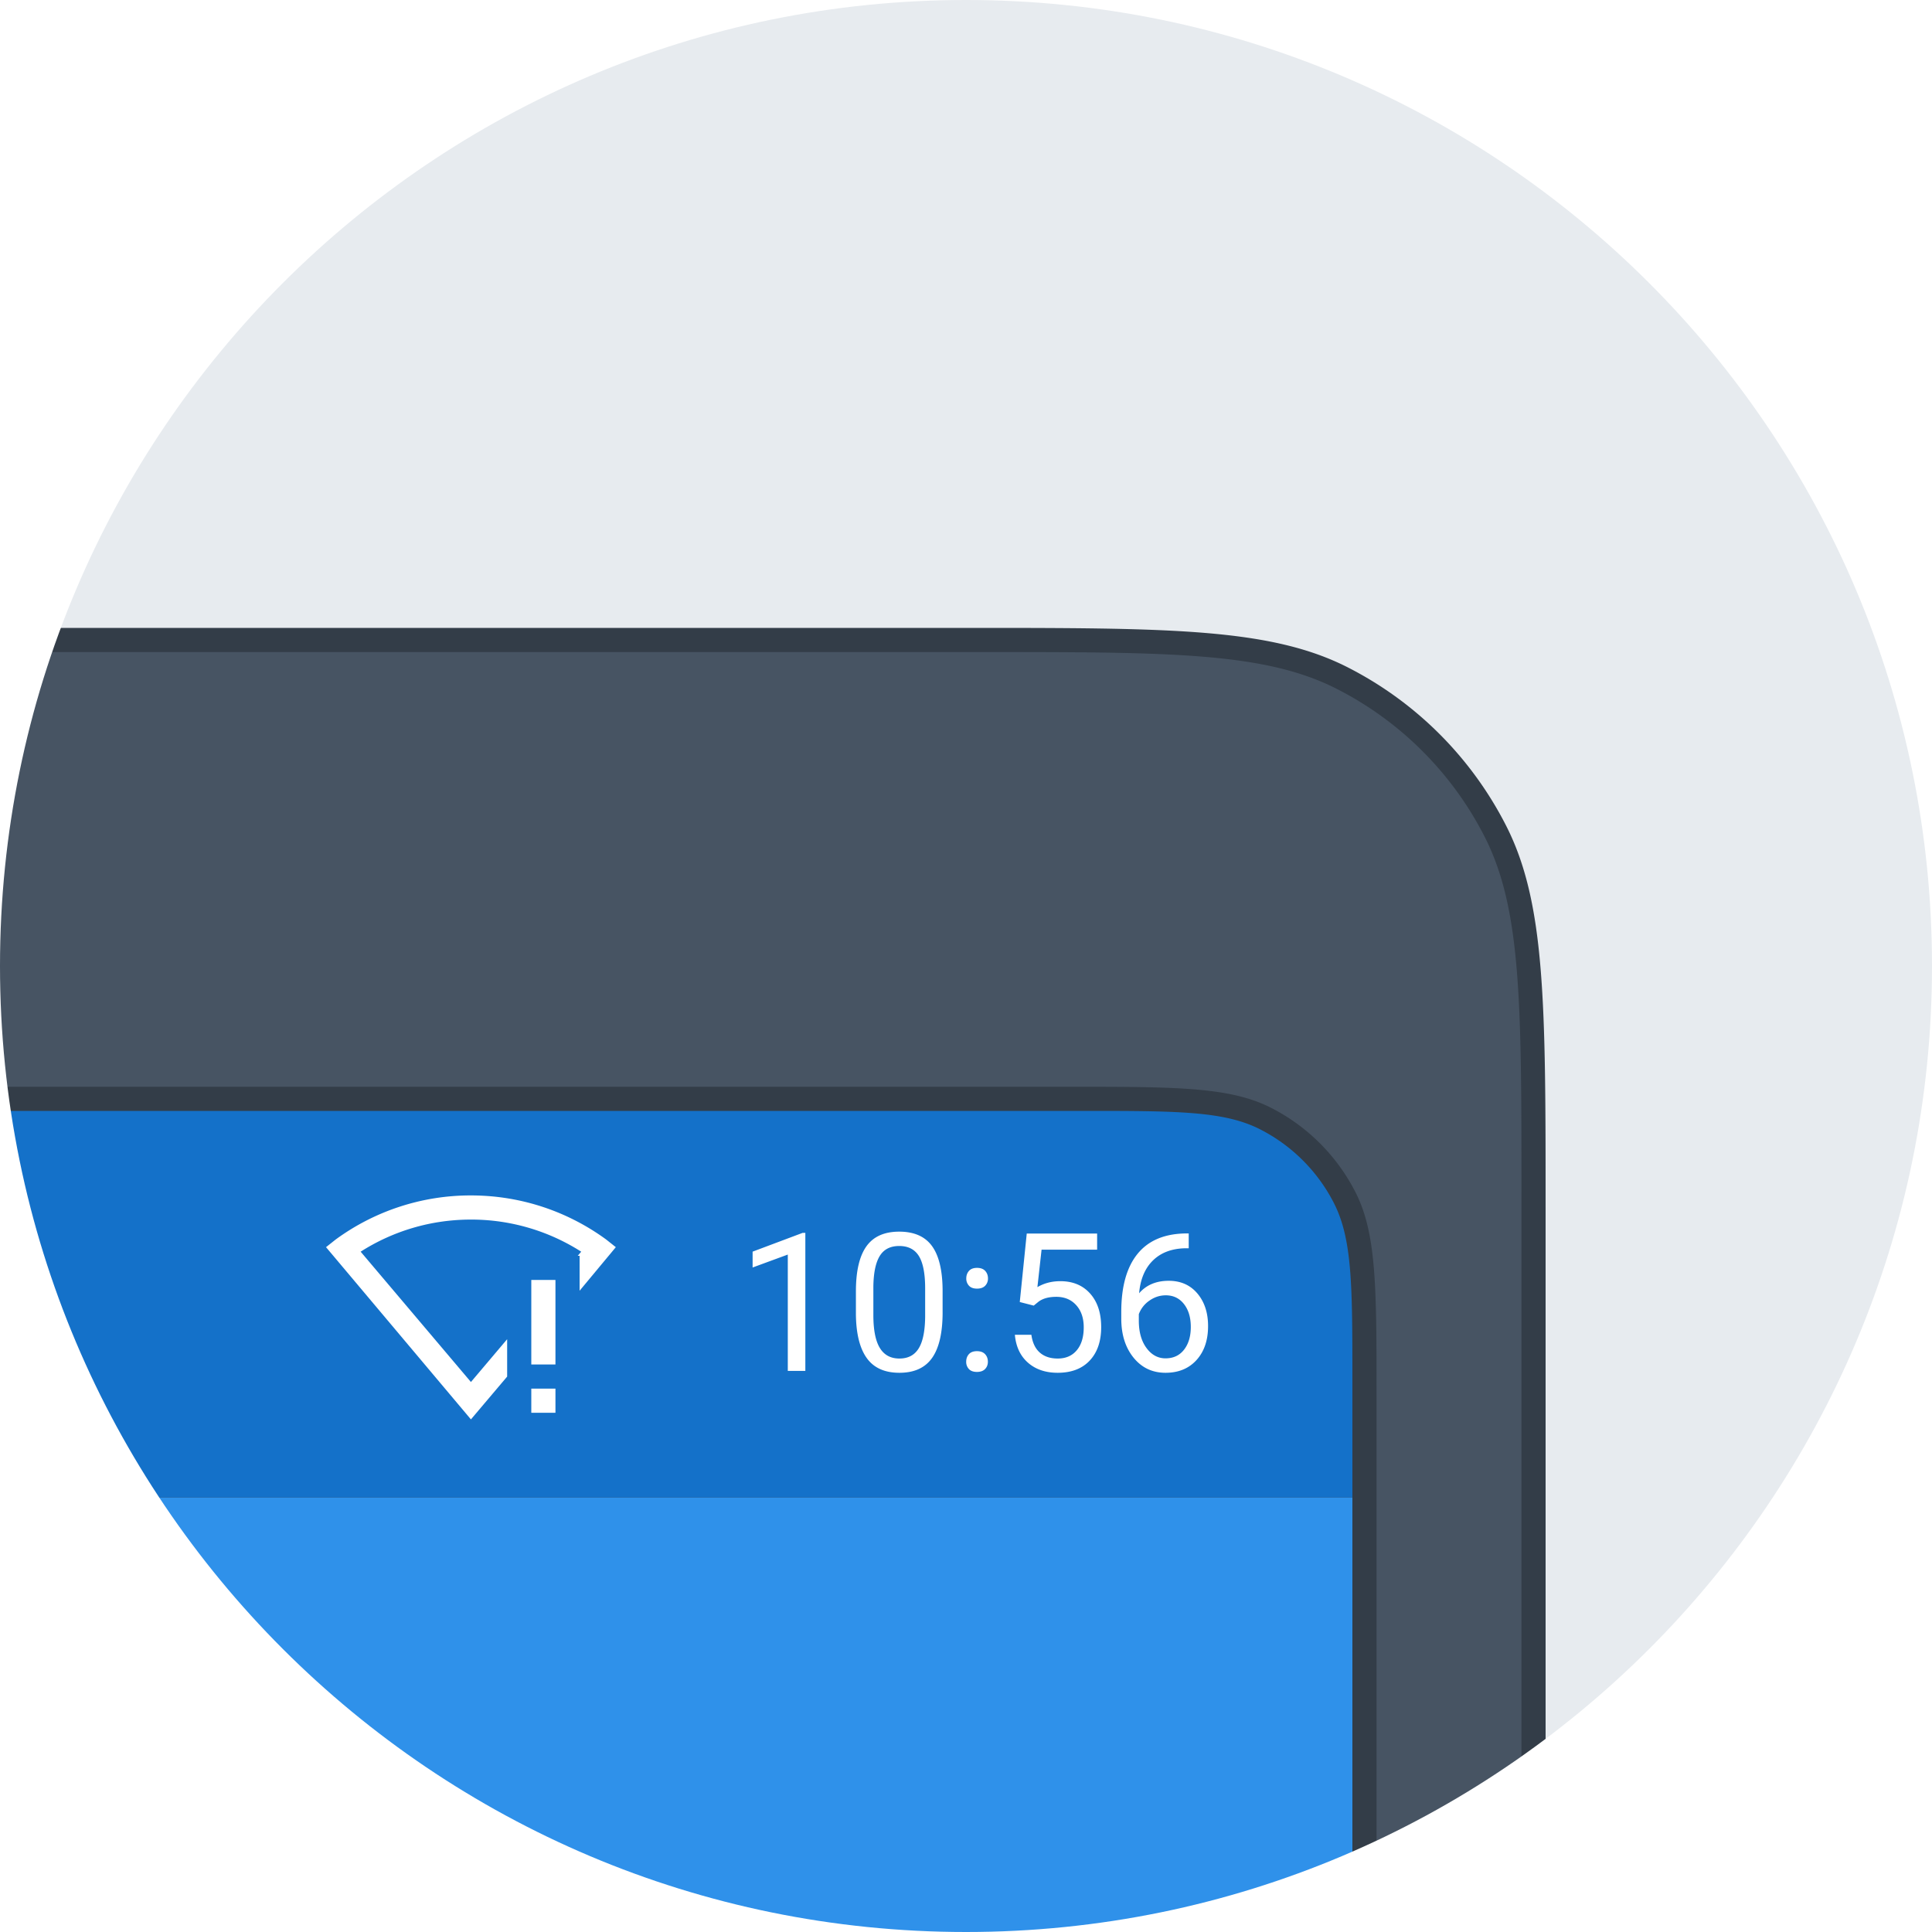 <svg width="160" height="160" style="--icon-color: transparent;" xmlns="http://www.w3.org/2000/svg"><path d="M0 0h160v160H0V0z" fill="#E7EBEF"/><path d="M0 52h80c16.802 0 25.202 0 31.62 3.27a29.997 29.997 0 0113.11 13.11C128 74.798 128 83.198 128 100v60H0V52z" fill="#333D48"/><path d="M0 54h81.2c15.681 0 23.522 0 29.512 3.052a28 28 0 0112.236 12.236C126 75.278 126 83.118 126 98.8V160H0V54z" fill="#475463"/><path d="M0 90h88.4c8.96 0 13.441 0 16.864 1.744a16.003 16.003 0 016.992 6.992C114 102.16 114 106.64 114 115.6V160H0V90z" fill="#333D48"/><path fill="#2F91EA" d="M0 124h112v36H0z"/><path d="M0 92h89.6c7.84 0 11.761 0 14.756 1.526a14 14 0 016.118 6.118C112 102.64 112 106.56 112 114.4v9.6H0V92z" fill="#1471C9"/><path fill-rule="evenodd" clip-rule="evenodd" d="M66.695 113.531h-1.453v-9.633l-2.914 1.071v-1.313l4.14-1.554h.227v11.429zm11.368-4.851c0 1.692-.29 2.95-.868 3.773-.578.823-1.481 1.235-2.71 1.235-1.214 0-2.113-.403-2.696-1.208-.583-.804-.885-2.006-.906-3.605v-1.93c0-1.672.289-2.914.867-3.726.578-.813 1.484-1.219 2.719-1.219 1.224 0 2.125.392 2.703 1.176.578.784.875 1.993.89 3.629v1.875zm-1.446-1.977c0-1.224-.172-2.116-.515-2.676-.344-.56-.889-.839-1.633-.839-.74 0-1.279.278-1.617.835-.339.558-.514 1.414-.524 2.571v2.312c0 1.229.178 2.137.535 2.723.357.586.897.879 1.621.879.714 0 1.244-.276 1.59-.828.347-.552.528-1.422.543-2.61v-2.367zm3.399 6.07c0-.25.074-.458.222-.625.149-.166.371-.25.668-.25.297 0 .522.084.676.25.154.167.23.375.23.625 0 .24-.076.441-.23.602-.154.161-.379.242-.676.242-.297 0-.52-.081-.668-.242a.855.855 0 01-.222-.602zm.007-6.898c0-.25.075-.458.223-.625.148-.167.371-.25.668-.25.297 0 .522.083.676.25.153.167.23.375.23.625a.84.84 0 01-.23.602c-.154.161-.38.242-.676.242-.297 0-.52-.081-.668-.242a.857.857 0 01-.223-.602zm4.43 1.953l.578-5.672h5.828v1.336h-4.601l-.344 3.102c.557-.328 1.19-.492 1.898-.492 1.037 0 1.86.342 2.47 1.027.609.685.913 1.611.913 2.777 0 1.172-.316 2.095-.949 2.77-.633.674-1.517 1.012-2.652 1.012-1.005 0-1.826-.279-2.461-.836-.636-.558-.998-1.329-1.086-2.313h1.367c.089.651.32 1.142.695 1.473.375.33.87.496 1.485.496.672 0 1.199-.229 1.582-.688.383-.458.574-1.091.574-1.898 0-.761-.207-1.371-.621-1.832-.414-.461-.965-.692-1.652-.692-.63 0-1.125.138-1.485.414l-.383.313-1.156-.297zm13.992-5.68v1.227h-.265c-1.125.021-2.021.354-2.688 1-.666.646-1.052 1.555-1.156 2.727.599-.688 1.417-1.032 2.453-1.032.99 0 1.78.349 2.371 1.047s.887 1.599.887 2.703c0 1.172-.32 2.11-.957 2.813-.638.703-1.494 1.055-2.567 1.055-1.088 0-1.97-.418-2.648-1.254-.677-.836-1.016-1.913-1.016-3.231v-.555c0-2.093.447-3.694 1.34-4.8.894-1.107 2.223-1.674 3.989-1.7h.257zm-1.898 5.125c-.495 0-.95.149-1.367.446a2.32 2.32 0 00-.868 1.117v.531c0 .938.211 1.693.633 2.266.422.573.948.859 1.578.859.651 0 1.163-.239 1.536-.719.372-.479.558-1.106.558-1.882 0-.782-.189-1.413-.566-1.895-.378-.482-.88-.723-1.504-.723z" fill="#fff"/><path d="M47.844 104l.289-.341A16.916 16.916 0 0039 101c-3.288 0-6.432.935-9.133 2.659L39 114.452l3-3.546v3.097l-3 3.545-12-14.263.798-.633A18.912 18.912 0 0139 99c4.083 0 7.974 1.292 11.202 3.652l.798.633-3 3.607V104h-.156z" fill="#fff"/><path fill="#fff" d="M44 106h2v7h-2zM44 115h2v2h-2z"/><path fill-rule="evenodd" clip-rule="evenodd" d="M0 0h160v160H0V0zm80 160c44.183 0 80-35.817 80-80S124.183 0 80 0 0 35.817 0 80s35.817 80 80 80z" fill="#fff"/></svg>
